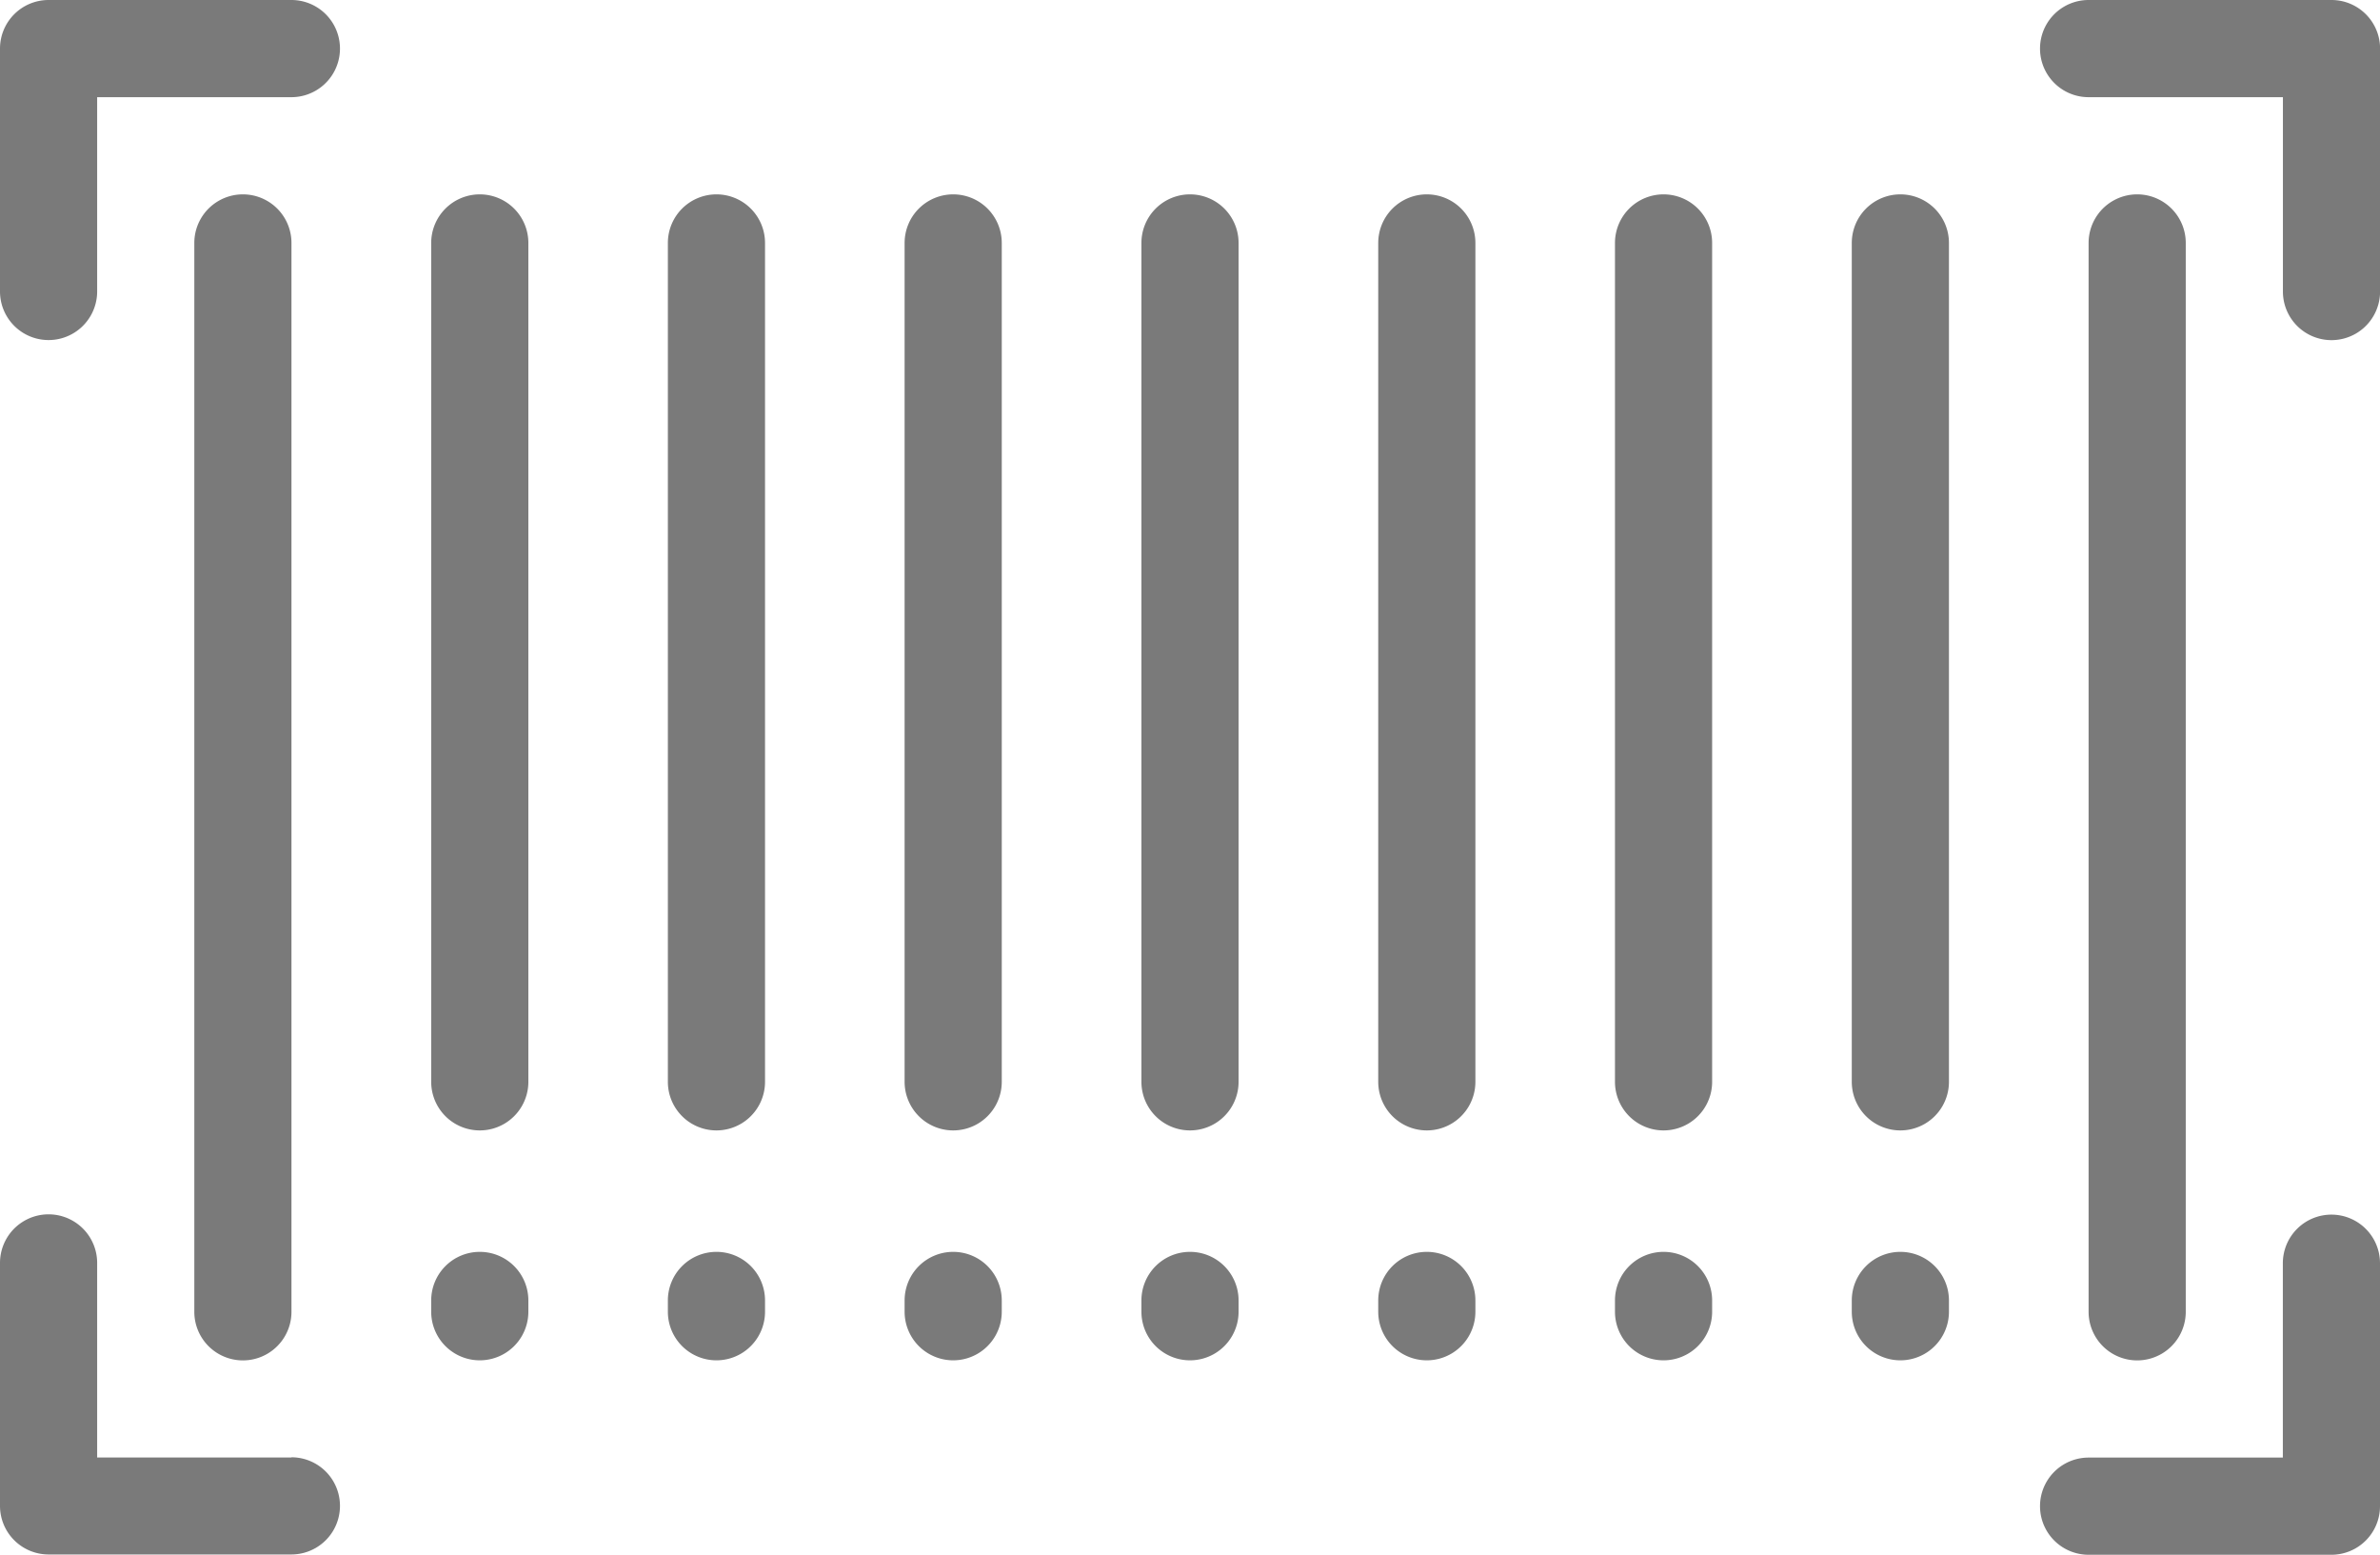 
<svg xmlns="http://www.w3.org/2000/svg" width="32.482" height="21.213" viewBox="0 0 32.482 21.213">
<g id="bars-code" transform="translate(0 -88.816)">
  <path id="Tracé_1" data-name="Tracé 1" d="M3.977,88.816H.663A.663.663,0,0,0,0,89.479v3.314a.663.663,0,0,0,1.326,0V90.142H3.977a.663.663,0,1,0,0-1.326Z" fill="#7a7a7a"></path>
  <path id="Tracé_2" data-name="Tracé 2" d="M442.834,88.816H439.52a.663.663,0,1,0,0,1.326h2.652v2.652a.663.663,0,0,0,1.326,0V89.479A.663.663,0,0,0,442.834,88.816Z" transform="translate(-411.015)" fill="#7a7a7a"></path>
  <path id="Tracé_3" data-name="Tracé 3" d="M442.834,350.041a.663.663,0,0,0-.663.663v2.652H439.52a.663.663,0,1,0,0,1.326h3.314a.663.663,0,0,0,.663-.663V350.7A.663.663,0,0,0,442.834,350.041Z" transform="translate(-411.015 -244.652)" fill="#7a7a7a"></path>
  <path id="Tracé_4" data-name="Tracé 4" d="M3.977,353.355H1.326V350.7A.663.663,0,1,0,0,350.7v3.315a.663.663,0,0,0,.663.663H3.977a.663.663,0,1,0,0-1.326Z" transform="translate(0 -244.652)" fill="#7a7a7a"></path>
  <path id="Tracé_5" data-name="Tracé 5" d="M450.632,145.859V131.275a.663.663,0,0,0-1.326,0v14.584a.663.663,0,0,0,1.326,0Z" transform="translate(-420.801 -39.144)" fill="#7a7a7a"></path>
  <path id="Tracé_6" data-name="Tracé 6" d="M399.03,130.612a.663.663,0,0,0-.663.663v11.446a.663.663,0,0,0,1.326,0V131.275A.663.663,0,0,0,399.03,130.612Z" transform="translate(-373.094 -39.144)" fill="#7a7a7a"></path>
  <path id="Tracé_7" data-name="Tracé 7" d="M399.03,358.055a.663.663,0,0,0-.663.663v.154a.663.663,0,0,0,1.326,0v-.154A.663.663,0,0,0,399.03,358.055Z" transform="translate(-373.094 -252.158)" fill="#7a7a7a"></path>
  <path id="Tracé_8" data-name="Tracé 8" d="M348.092,130.612a.663.663,0,0,0-.663.663v11.446a.663.663,0,0,0,1.326,0V131.275A.663.663,0,0,0,348.092,130.612Z" transform="translate(-325.388 -39.144)" fill="#7a7a7a"></path>
  <path id="Tracé_9" data-name="Tracé 9" d="M348.092,358.055a.663.663,0,0,0-.663.663v.154a.663.663,0,1,0,1.326,0v-.154A.663.663,0,0,0,348.092,358.055Z" transform="translate(-325.388 -252.158)" fill="#7a7a7a"></path>
  <path id="Tracé_10" data-name="Tracé 10" d="M297.153,130.612a.663.663,0,0,0-.663.663v11.446a.663.663,0,0,0,1.326,0V131.275A.663.663,0,0,0,297.153,130.612Z" transform="translate(-277.68 -39.144)" fill="#7a7a7a"></path>
  <path id="Tracé_11" data-name="Tracé 11" d="M297.153,358.055a.663.663,0,0,0-.663.663v.154a.663.663,0,1,0,1.326,0v-.154A.663.663,0,0,0,297.153,358.055Z" transform="translate(-277.68 -252.158)" fill="#7a7a7a"></path>
  <path id="Tracé_12" data-name="Tracé 12" d="M246.214,130.612a.663.663,0,0,0-.663.663v11.446a.663.663,0,0,0,1.326,0V131.275A.663.663,0,0,0,246.214,130.612Z" transform="translate(-229.973 -39.144)" fill="#7a7a7a"></path>
  <path id="Tracé_13" data-name="Tracé 13" d="M246.214,358.055a.663.663,0,0,0-.663.663v.154a.663.663,0,1,0,1.326,0v-.154A.663.663,0,0,0,246.214,358.055Z" transform="translate(-229.973 -252.158)" fill="#7a7a7a"></path>
  <path id="Tracé_14" data-name="Tracé 14" d="M195.275,130.612a.663.663,0,0,0-.663.663v11.446a.663.663,0,0,0,1.326,0V131.275A.663.663,0,0,0,195.275,130.612Z" transform="translate(-182.266 -39.144)" fill="#7a7a7a"></path>
  <path id="Tracé_15" data-name="Tracé 15" d="M195.275,358.055a.663.663,0,0,0-.663.663v.154a.663.663,0,1,0,1.326,0v-.154A.663.663,0,0,0,195.275,358.055Z" transform="translate(-182.266 -252.158)" fill="#7a7a7a"></path>
  <path id="Tracé_16" data-name="Tracé 16" d="M144.336,130.612a.663.663,0,0,0-.663.663v11.446a.663.663,0,0,0,1.326,0V131.275A.663.663,0,0,0,144.336,130.612Z" transform="translate(-134.558 -39.144)" fill="#7a7a7a"></path>
  <path id="Tracé_17" data-name="Tracé 17" d="M144.336,358.055a.663.663,0,0,0-.663.663v.154a.663.663,0,1,0,1.326,0v-.154A.663.663,0,0,0,144.336,358.055Z" transform="translate(-134.558 -252.158)" fill="#7a7a7a"></path>
  <path id="Tracé_18" data-name="Tracé 18" d="M93.4,130.612a.663.663,0,0,0-.663.663v11.446a.663.663,0,0,0,1.326,0V131.275A.663.663,0,0,0,93.4,130.612Z" transform="translate(-86.852 -39.144)" fill="#7a7a7a"></path>
  <path id="Tracé_19" data-name="Tracé 19" d="M93.4,358.055a.663.663,0,0,0-.663.663v.154a.663.663,0,1,0,1.326,0v-.154A.663.663,0,0,0,93.4,358.055Z" transform="translate(-86.852 -252.158)" fill="#7a7a7a"></path>
  <path id="Tracé_20" data-name="Tracé 20" d="M43.122,145.859V131.275a.663.663,0,0,0-1.326,0v14.584a.663.663,0,0,0,1.326,0Z" transform="translate(-39.144 -39.144)" fill="#7a7a7a"></path>
</g>
</svg>